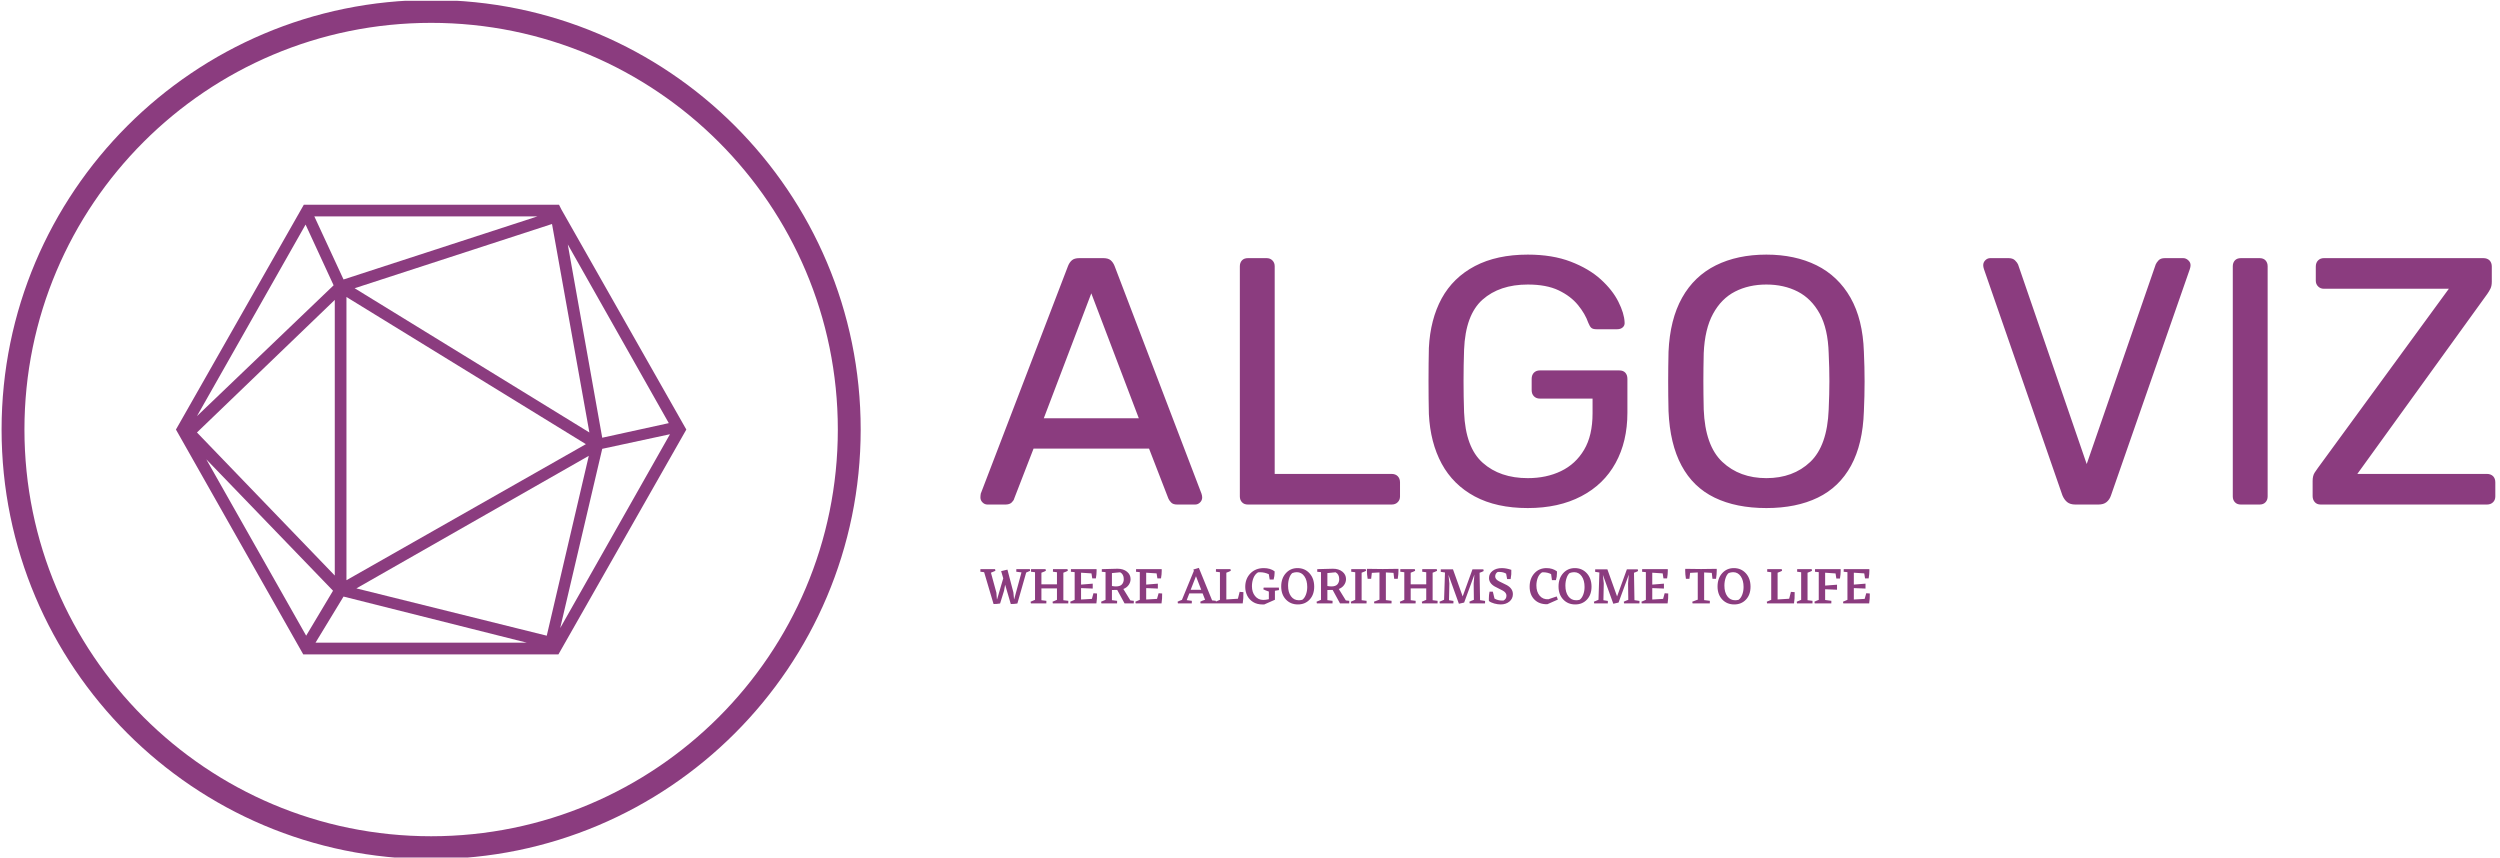 <svg xmlns="http://www.w3.org/2000/svg" version="1.1" xmlns:xlink="http://www.w3.org/1999/xlink" xmlns:svgjs="http://svgjs.dev/svgjs" width="1000" height="343" viewBox="0 0 1000 343"><g transform="matrix(1,0,0,1,-0.606,0.321)"><svg viewBox="0 0 396 136" data-background-color="#ffffff" preserveAspectRatio="xMidYMid meet" height="343" width="1000" xmlns="http://www.w3.org/2000/svg" xmlns:xlink="http://www.w3.org/1999/xlink"><g id="tight-bounds" transform="matrix(1,0,0,1,0.24,-0.127)"><svg viewBox="0 0 395.52 136.254" height="136.254" width="395.52"><g><svg viewBox="0 0 651.039 224.279" height="136.254" width="395.52"><g transform="matrix(1,0,0,1,255.519,66.47)"><svg viewBox="0 0 395.52 91.34" height="91.34" width="395.52"><g id="textblocktransform"><svg viewBox="0 0 395.52 91.34" height="91.34" width="395.52" id="textblock"><g><svg viewBox="0 0 395.52 66.165" height="66.165" width="395.52"><g transform="matrix(1,0,0,1,0,0)"><svg width="395.52" viewBox="1 -35.5 215.18 36" height="66.165" data-palette-color="#8b3c7f"><path d="M4.55 0L2 0Q1.6 0 1.3-0.3 1-0.6 1-1L1-1Q1-1.25 1.05-1.55L1.05-1.55 13.45-33.9Q13.65-34.4 14-34.7 14.35-35 15.05-35L15.05-35 18.45-35Q19.15-35 19.5-34.7 19.85-34.4 20.05-33.9L20.05-33.9 32.4-1.55Q32.5-1.25 32.5-1L32.5-1Q32.5-0.6 32.2-0.3 31.9 0 31.5 0L31.5 0 28.95 0Q28.35 0 28.08-0.3 27.8-0.6 27.7-0.85L27.7-0.85 24.95-7.95 8.55-7.95 5.8-0.85Q5.75-0.6 5.45-0.3 5.15 0 4.55 0L4.55 0ZM16.75-30L10-12.25 23.5-12.25 16.75-30ZM59.4 0L39 0Q38.45 0 38.15-0.33 37.85-0.65 37.85-1.15L37.85-1.15 37.85-33.85Q37.85-34.35 38.15-34.68 38.45-35 39-35L39-35 41.65-35Q42.15-35 42.47-34.68 42.8-34.35 42.8-33.85L42.8-33.85 42.8-4.35 59.4-4.35Q59.95-4.35 60.27-4.03 60.6-3.7 60.6-3.15L60.6-3.15 60.6-1.15Q60.6-0.65 60.27-0.33 59.95 0 59.4 0L59.4 0ZM78.75 0.5L78.75 0.5Q74.3 0.5 71.22-1.15 68.15-2.8 66.52-5.8 64.9-8.8 64.7-12.85L64.7-12.85Q64.65-15.05 64.65-17.53 64.65-20 64.7-22.25L64.7-22.25Q64.9-26.3 66.52-29.28 68.15-32.25 71.25-33.88 74.35-35.5 78.75-35.5L78.75-35.5Q82.25-35.5 84.85-34.5 87.45-33.5 89.12-31.98 90.8-30.45 91.62-28.8 92.45-27.15 92.5-25.9L92.5-25.9Q92.55-25.45 92.25-25.18 91.95-24.9 91.45-24.9L91.45-24.9 88.5-24.9Q88-24.9 87.77-25.1 87.55-25.3 87.35-25.8L87.35-25.8Q86.9-27.1 85.87-28.35 84.85-29.6 83.12-30.43 81.4-31.25 78.75-31.25L78.75-31.25Q74.75-31.25 72.32-29.1 69.9-26.95 69.7-22L69.7-22Q69.55-17.55 69.7-13.1L69.7-13.1Q69.9-8.1 72.35-5.93 74.8-3.75 78.75-3.75L78.75-3.75Q81.4-3.75 83.47-4.75 85.55-5.75 86.75-7.78 87.95-9.8 87.95-12.95L87.95-12.95 87.95-15.05 80.45-15.05Q79.95-15.05 79.62-15.38 79.3-15.7 79.3-16.25L79.3-16.25 79.3-17.85Q79.3-18.4 79.62-18.73 79.95-19.05 80.45-19.05L80.45-19.05 91.75-19.05Q92.3-19.05 92.6-18.73 92.9-18.4 92.9-17.85L92.9-17.85 92.9-13.05Q92.9-8.95 91.22-5.9 89.55-2.85 86.35-1.18 83.15 0.5 78.75 0.5ZM112.64 0.5L112.64 0.5Q108.34 0.5 105.29-0.98 102.24-2.45 100.59-5.53 98.94-8.6 98.74-13.25L98.74-13.25Q98.69-15.45 98.69-17.48 98.69-19.5 98.74-21.7L98.74-21.7Q98.94-26.3 100.67-29.38 102.39-32.45 105.47-33.98 108.54-35.5 112.64-35.5L112.64-35.5Q116.69-35.5 119.77-33.98 122.84-32.45 124.59-29.38 126.34-26.3 126.49-21.7L126.49-21.7Q126.59-19.5 126.59-17.48 126.59-15.45 126.49-13.25L126.49-13.25Q126.34-8.6 124.67-5.53 122.99-2.45 119.94-0.98 116.89 0.5 112.64 0.5ZM112.64-3.75L112.64-3.75Q116.44-3.75 118.87-6.05 121.29-8.35 121.49-13.5L121.49-13.5Q121.59-15.75 121.59-17.53 121.59-19.3 121.49-21.5L121.49-21.5Q121.39-24.95 120.22-27.1 119.04-29.25 117.09-30.25 115.14-31.25 112.64-31.25L112.64-31.25Q110.14-31.25 108.19-30.25 106.24-29.25 105.07-27.1 103.89-24.95 103.74-21.5L103.74-21.5Q103.69-19.3 103.69-17.53 103.69-15.75 103.74-13.5L103.74-13.5Q103.94-8.35 106.39-6.05 108.84-3.75 112.64-3.75ZM159.79 0L156.54 0Q155.79 0 155.36-0.35 154.94-0.7 154.69-1.3L154.69-1.3 143.54-33.45Q143.44-33.75 143.44-34L143.44-34Q143.44-34.4 143.74-34.7 144.04-35 144.44-35L144.44-35 147.04-35Q147.64-35 147.96-34.68 148.29-34.35 148.39-34.1L148.39-34.1 158.14-5.75 167.94-34.1Q168.04-34.35 168.34-34.68 168.64-35 169.24-35L169.24-35 171.84-35Q172.24-35 172.56-34.7 172.89-34.4 172.89-34L172.89-34Q172.89-33.75 172.79-33.45L172.79-33.45 161.59-1.3Q161.39-0.7 160.96-0.35 160.54 0 159.79 0L159.79 0ZM182.69 0L180.04 0Q179.49 0 179.19-0.33 178.89-0.65 178.89-1.15L178.89-1.15 178.89-33.85Q178.89-34.35 179.19-34.68 179.49-35 180.04-35L180.04-35 182.69-35Q183.24-35 183.54-34.68 183.84-34.35 183.84-33.85L183.84-33.85 183.84-1.15Q183.84-0.65 183.54-0.33 183.24 0 182.69 0L182.69 0ZM214.98 0L191.38 0Q190.83 0 190.53-0.35 190.23-0.7 190.23-1.2L190.23-1.2 190.23-3.35Q190.23-4.1 190.53-4.55 190.83-5 190.98-5.2L190.98-5.2 209.58-30.65 191.83-30.65Q191.33-30.65 191.01-30.98 190.68-31.3 190.68-31.8L190.68-31.8 190.68-33.8Q190.68-34.35 191.01-34.68 191.33-35 191.83-35L191.83-35 214.48-35Q215.03-35 215.36-34.68 215.68-34.35 215.68-33.8L215.68-33.8 215.68-31.65Q215.68-31.05 215.48-30.65 215.28-30.25 215.03-29.9L215.03-29.9 196.58-4.35 214.98-4.35Q215.53-4.35 215.86-4.03 216.18-3.7 216.18-3.15L216.18-3.15 216.18-1.15Q216.18-0.65 215.86-0.33 215.53 0 214.98 0L214.98 0Z" opacity="1" transform="matrix(1,0,0,1,0,0)" fill="#8b3c7f" class="undefined-text-0" data-fill-palette-color="primary" id="text-0"></path></svg></g></svg></g><g transform="matrix(1,0,0,1,0,81.785)"><svg viewBox="0 0 232.21 9.555" height="9.555" width="232.21"><g transform="matrix(1,0,0,1,0,0)"><svg width="232.21" viewBox="0.05 -33.9 849.343 34.95" height="9.555" data-palette-color="#8b3c7f"><path d="M47.3-32.7L47.6-31.1 43.8-29.45 35.4 0.1Q32.25 0.65 29.1 0.6L29.1 0.6 23.7-17.85 22.65-12.05 18.9 0.1 18.85 0.05 18.85 0.1Q15.7 0.65 12.65 0.6L12.65 0.6 3.65-29.8 0.05-30.25 0.1-32.7 14.1-32.7 14.4-31.1 10.15-29.3 15.35-10.25 15.85-4 16.05-4 21.9-23.95 19.9-30.8 25.9-32.25 31.6-10.45 32.2-4 32.35-4 39.3-29.6 34.35-30.25 34.4-32.7 47.3-32.7ZM79.3-3.05L84.05-2.45 84 0 69.25 0 68.95-1.6 73.2-3.4 73.2-14.3 58.35-14.3 58.35-3.05 63.1-2.45 63.05 0 48.3 0 48-1.6 52.25-3.4 52.25-29.75 48.4-30.25 48.45-32.7 62.3-32.7 62.6-31.1Q61.35-30.4 58.35-29.3L58.35-29.3 58.35-18.2 73.2-18.2 73.2-29.75 69.35-30.25 69.4-32.7 83.25-32.7 83.55-31.1Q82.3-30.4 79.3-29.3L79.3-29.3 79.3-3.05ZM108.05-9.7L111.45-9.45Q111.55-4.45 110.85 0L110.85 0 86.15 0 85.85-1.6 90.1-3.4 90.1-29.85 86.5-30.2 86.55-32.7 111-32.7 111.05-31.3Q111.05-27.75 110.35-23.85L110.35-23.85 106.9-23.85 106.15-28.65 96.2-29.3 96.2-17.95 107.35-18.85 107.35-14.15 96.2-14.6 96.2-3.7 106.55-4.3 108.05-9.7ZM143.29-2.85L146.59-2.45 146.54 0 137.74 0 130.74-12.85 125.69-12.8 125.69-3.1 130.64-2.45 130.59 0 115.64 0 115.34-1.6 119.59-3.4 119.59-29.85 115.99-30.2 116.04-32.7 130.99-33.1Q136.54-33.1 140.02-30.3 143.49-27.5 143.49-23.2L143.49-23.2Q143.49-20.2 141.67-17.6 139.84-15 136.59-13.75L136.59-13.75 143.29-2.85ZM125.69-28.95L125.69-16.6Q127.94-16.2 129.49-16.2L129.49-16.2Q133.59-16.2 135.29-18.2 136.99-20.2 136.99-23.15L136.99-23.15Q136.99-27.85 133.54-29.7L133.54-29.7 125.69-28.95ZM170.24-9.7L173.64-9.45Q173.74-4.45 173.04 0L173.04 0 148.34 0 148.04-1.6 152.29-3.4 152.29-29.85 148.69-30.2 148.74-32.7 173.19-32.7 173.24-31.3Q173.24-27.75 172.54-23.85L172.54-23.85 169.09-23.85 168.34-28.65 158.39-29.3 158.39-17.95 169.54-18.85 169.54-14.15 158.39-14.6 158.39-3.7 168.74-4.3 170.24-9.7ZM221.33-2.9L224.94-2.45 224.88 0 210.33 0 210.03-1.6Q211.69-2.5 214.63-3.5L214.63-3.5 212.28-9.55 199.58-9.55 197.08-3.1 201.98-2.45 201.94 0 188.69 0 188.38-1.6Q190.19-2.55 192.53-3.35L192.53-3.35 203.94-31.1 203.44-32.35 208.69-33.9 221.33-2.9ZM200.88-13L210.94-13 205.94-25.95 200.88-13ZM247.63-11L251.23-10.75Q251.33-4.2 250.58 0L250.58 0 224.88 0 224.58-1.6 228.83-3.4 228.83-29.75 224.98-30.25 225.03-32.7 238.88-32.7 239.18-31.1Q237.93-30.4 234.93-29.3L234.93-29.3 234.93-3.75 245.98-4.45 247.63-11ZM281.33-12.05L281.33-3.55 281.38-3.5 271.18 1 269.78 1.05Q264.18 1.05 260.4-1.35 256.63-3.75 254.8-7.58 252.98-11.4 252.98-15.7L252.98-15.7Q252.98-23.55 257.9-28.63 262.83-33.7 270.73-33.7L270.73-33.7Q276.83-33.7 281.03-30.65L281.03-30.65 280.98-30.5 281.03-29.3Q281.03-26.15 280.08-22.8L280.08-22.8 276.33-22.8 275.48-27.85Q271.48-29.75 267.08-29.75L267.08-29.75 265.18-29.65Q262.28-27.85 260.83-24.28 259.38-20.7 259.38-16.4L259.38-16.4Q259.38-10.7 262.35-7.03 265.33-3.35 270.13-3.3L270.13-3.3Q272.28-3.25 275.53-4L275.53-4 275.53-11.3Q272.23-12.4 270.28-13.4L270.28-13.4 270.58-15.1 285.13-15.1 285.18-12.7 281.33-12.05ZM302.88-33.7L302.88-33.7Q309.83-33.7 314.33-28.78 318.83-23.85 318.83-15.95L318.83-15.95Q318.83-8.3 314.48-3.65 310.13 1 303.23 1L303.23 1Q296.28 1 291.8-3.73 287.33-8.45 287.33-16.15L287.33-16.15Q287.33-23.9 291.73-28.8 296.13-33.7 302.88-33.7ZM297.98-29L297.98-29Q296.13-27.55 295-24.23 293.88-20.9 293.88-16.95L293.88-16.95Q293.88-10.6 296.65-6.8 299.43-3 304.13-3L304.13-3Q305.78-3 307.48-3.45L307.48-3.45Q309.58-4.95 310.88-8.28 312.18-11.6 312.18-15.7L312.18-15.7Q312.18-22 309.45-25.9 306.73-29.8 302.23-29.8L302.23-29.8Q300.18-29.8 297.98-29ZM349.02-2.85L352.32-2.45 352.27 0 343.47 0 336.47-12.85 331.42-12.8 331.42-3.1 336.37-2.45 336.32 0 321.37 0 321.07-1.6 325.32-3.4 325.32-29.85 321.72-30.2 321.77-32.7 336.72-33.1Q342.27-33.1 345.75-30.3 349.22-27.5 349.22-23.2L349.22-23.2Q349.22-20.2 347.4-17.6 345.57-15 342.32-13.75L342.32-13.75 349.02-2.85ZM331.42-28.95L331.42-16.6Q333.67-16.2 335.22-16.2L335.22-16.2Q339.32-16.2 341.02-18.2 342.72-20.2 342.72-23.15L342.72-23.15Q342.72-27.85 339.27-29.7L339.27-29.7 331.42-28.95ZM364.12-3.05L368.87-2.45 368.82 0 354.07 0 353.77-1.6 358.02-3.4 358.02-29.75 354.17-30.25 354.22-32.7 368.07-32.7 368.37-31.1Q367.12-30.4 364.12-29.3L364.12-29.3 364.12-3.05ZM399.27-33L399.27-33 399.32-31.7Q399.32-27.8 398.62-23.5L398.62-23.5 395.22-23.5 394.57-29.15 387.27-29.55 387.27-3.15 392.72-2.45 392.67 0 376.22 0 375.92-1.6 379.57-3 381.17-3.55 381.17-29.55 373.87-29.15 373.22-23.5 369.87-23.5Q369.17-27.6 369.17-31.4L369.17-31.4 369.22-33 384.32-32.8Q392.27-32.8 399.27-33ZM431.92-3.05L436.67-2.45 436.62 0 421.87 0 421.57-1.6 425.82-3.4 425.82-14.3 410.97-14.3 410.97-3.05 415.72-2.45 415.67 0 400.92 0 400.62-1.6 404.87-3.4 404.87-29.75 401.02-30.25 401.07-32.7 414.92-32.7 415.22-31.1Q413.97-30.4 410.97-29.3L410.97-29.3 410.97-18.2 425.82-18.2 425.82-29.75 421.97-30.25 422.02-32.7 435.87-32.7 436.17-31.1Q434.92-30.4 431.92-29.3L431.92-29.3 431.92-3.05ZM477.21-3.1L482.01-2.35 481.96 0 467.31 0 467.01-1.6Q468.81-2.55 471.31-3.4L471.31-3.4 471.11-19.05 471.81-27.5 462.06-0.9 462.06-0.8 457.01 0.35 447.06-27.25 447.91-19.05 447.56-3.05 451.81-2.35 451.76 0 438.76 0 438.46-1.6Q440.01-2.4 442.86-3.45L442.86-3.45 443.71-29.5 439.66-30.15 439.71-32.5 451.36-32.5 460.61-6.65 469.96-32.5 480.36-32.5 480.66-30.9Q479.16-30.05 476.76-29.25L476.76-29.25 477.21-3.1ZM508.56-8.85L508.56-8.85Q508.56-4.5 505.24-1.75 501.91 1 496.86 1L496.86 1Q494.01 1 490.74 0.1 487.46-0.8 485.61-2.35L485.61-2.35 485.66-2.5 485.61-4.25Q485.61-8.1 486.26-11.2L486.26-11.2 489.41-11.2 491.01-4.6Q494.16-2.7 498.51-2.7L498.51-2.7 499.61-2.75Q502.41-4.15 502.41-7.4L502.41-7.4Q502.41-10.2 499.01-12.15L499.01-12.15 491.11-16.2Q485.76-19.35 485.76-24.25L485.76-24.25Q485.76-28.45 489.21-31.08 492.66-33.7 498.01-33.7L498.01-33.7Q502.11-33.7 507.06-32.05L507.06-32.05Q507.31-27.85 506.41-23.2L506.41-23.2 503.06-23.2 502.11-28.4Q499.31-30.05 495.51-30.05L495.51-30.05 494.01-30Q491.66-28.55 491.66-25.7L491.66-25.7Q491.66-23.05 495.26-21.15L495.26-21.15 502.76-17.45Q508.56-14.2 508.56-8.85ZM550.41-6.65L551.51-3.65 541.46 0.8Q533.71 0.95 529.13-3.65 524.56-8.25 524.56-15.95L524.56-15.95Q524.56-23.7 529.06-28.7 533.56-33.7 540.71-33.7L540.71-33.7Q546.41-33.7 550.66-30.6L550.66-30.6 550.61-30.45 550.66-29.05Q550.66-25.3 549.66-22.2L549.66-22.2 545.86-22.2 545.06-27.95Q541.66-29.7 537.61-29.7L537.61-29.7 536.41-29.65Q533.61-27.85 532.31-24.43 531.01-21 531.01-17.15L531.01-17.15Q531.01-11 534.13-7.33 537.26-3.65 542.46-3.95L542.46-3.95 550.41-6.65ZM567.7-33.7L567.7-33.7Q574.65-33.7 579.15-28.78 583.65-23.85 583.65-15.95L583.65-15.95Q583.65-8.3 579.3-3.65 574.95 1 568.05 1L568.05 1Q561.1 1 556.63-3.73 552.15-8.45 552.15-16.15L552.15-16.15Q552.15-23.9 556.55-28.8 560.95-33.7 567.7-33.7ZM562.8-29L562.8-29Q560.95-27.55 559.83-24.23 558.7-20.9 558.7-16.95L558.7-16.95Q558.7-10.6 561.48-6.8 564.25-3 568.95-3L568.95-3Q570.6-3 572.3-3.45L572.3-3.45Q574.4-4.95 575.7-8.28 577-11.6 577-15.7L577-15.7Q577-22 574.28-25.9 571.55-29.8 567.05-29.8L567.05-29.8Q565-29.8 562.8-29ZM624.65-3.1L629.45-2.35 629.4 0 614.75 0 614.45-1.6Q616.25-2.55 618.75-3.4L618.75-3.4 618.55-19.05 619.25-27.5 609.5-0.9 609.5-0.8 604.45 0.35 594.5-27.25 595.35-19.05 595-3.05 599.25-2.35 599.2 0 586.2 0 585.9-1.6Q587.45-2.4 590.3-3.45L590.3-3.45 591.15-29.5 587.1-30.15 587.15-32.5 598.8-32.5 608.05-6.65 617.4-32.5 627.8-32.5 628.1-30.9Q626.6-30.05 624.2-29.25L624.2-29.25 624.65-3.1ZM653.5-9.7L656.9-9.45Q657-4.45 656.3 0L656.3 0 631.6 0 631.3-1.6 635.55-3.4 635.55-29.85 631.95-30.2 632-32.7 656.45-32.7 656.5-31.3Q656.5-27.75 655.8-23.85L655.8-23.85 652.35-23.85 651.6-28.65 641.65-29.3 641.65-17.95 652.8-18.85 652.8-14.15 641.65-14.6 641.65-3.7 652-4.3 653.5-9.7ZM703.19-33L703.19-33 703.24-31.7Q703.24-27.8 702.54-23.5L702.54-23.5 699.14-23.5 698.49-29.15 691.19-29.55 691.19-3.15 696.64-2.45 696.59 0 680.14 0 679.84-1.6 683.49-3 685.09-3.55 685.09-29.55 677.79-29.15 677.14-23.5 673.79-23.5Q673.09-27.6 673.09-31.4L673.09-31.4 673.14-33 688.24-32.8Q696.19-32.8 703.19-33ZM719.54-33.7L719.54-33.7Q726.49-33.7 730.99-28.78 735.49-23.85 735.49-15.95L735.49-15.95Q735.49-8.3 731.14-3.65 726.79 1 719.89 1L719.89 1Q712.94 1 708.47-3.73 703.99-8.45 703.99-16.15L703.99-16.15Q703.99-23.9 708.39-28.8 712.79-33.7 719.54-33.7ZM714.64-29L714.64-29Q712.79-27.55 711.67-24.23 710.54-20.9 710.54-16.95L710.54-16.95Q710.54-10.6 713.32-6.8 716.09-3 720.79-3L720.79-3Q722.44-3 724.14-3.45L724.14-3.45Q726.24-4.95 727.54-8.28 728.84-11.6 728.84-15.7L728.84-15.7Q728.84-22 726.12-25.9 723.39-29.8 718.89-29.8L718.89-29.8Q716.84-29.8 714.64-29ZM774.04-11L777.64-10.75Q777.74-4.2 776.99 0L776.99 0 751.29 0 750.99-1.6 755.24-3.4 755.24-29.75 751.39-30.25 751.44-32.7 765.29-32.7 765.59-31.1Q764.34-30.4 761.34-29.3L761.34-29.3 761.34-3.75 772.39-4.45 774.04-11ZM789.93-3.05L794.68-2.45 794.63 0 779.88 0 779.58-1.6 783.83-3.4 783.83-29.75 779.98-30.25 780.03-32.7 793.88-32.7 794.18-31.1Q792.93-30.4 789.93-29.3L789.93-29.3 789.93-3.05ZM816.68-28.6L806.73-29.3 806.73-17 818.08-17.85 818.08-13.05 806.73-13.5 806.73-3.25 812.68-2.45 812.63 0 796.78 0 796.48-1.6Q798.28-2.55 800.63-3.35L800.63-3.35 800.63-29.85 797.03-30.2 797.08-32.7 821.53-32.7 821.58-31.3Q821.58-27.65 820.88-23.75L820.88-23.75 817.43-23.75 816.68-28.6ZM845.98-9.7L849.38-9.45Q849.48-4.45 848.78 0L848.78 0 824.08 0 823.78-1.6 828.03-3.4 828.03-29.85 824.43-30.2 824.48-32.7 848.93-32.7 848.98-31.3Q848.98-27.75 848.28-23.85L848.28-23.85 844.83-23.85 844.08-28.65 834.13-29.3 834.13-17.95 845.28-18.85 845.28-14.15 834.13-14.6 834.13-3.7 844.48-4.3 845.98-9.7Z" opacity="1" transform="matrix(1,0,0,1,0,0)" fill="#8b3c7f" class="undefined-text-1" data-fill-palette-color="secondary" id="text-1"></path></svg></g></svg></g></svg></g></svg></g><g><svg viewBox="0 0 224.279 224.279" height="224.279" width="224.279"><g><svg></svg></g><g id="icon-0"><svg viewBox="0 0 224.279 224.279" height="224.279" width="224.279"><g><path d="M0 112.139c0-61.933 50.207-112.139 112.139-112.139 61.933 0 112.139 50.207 112.14 112.139 0 61.933-50.207 112.139-112.14 112.14-61.933 0-112.139-50.207-112.139-112.14zM112.139 218.312c58.638 0 106.173-47.535 106.173-106.173 0-58.638-47.535-106.173-106.173-106.172-58.638 0-106.173 47.535-106.172 106.172 0 58.638 47.535 106.173 106.172 106.173z" data-fill-palette-color="accent" fill="#8b3c7f" stroke="transparent"></path></g><g transform="matrix(1,0,0,1,45.518,53.446)"><svg viewBox="0 0 133.242 117.387" height="117.387" width="133.242"><g><svg xmlns="http://www.w3.org/2000/svg" xmlns:xlink="http://www.w3.org/1999/xlink" version="1.1" x="0" y="0" viewBox="6.3 11.5 87.4 77" style="enable-background:new 0 0 100 100;" xml:space="preserve" height="117.387" width="133.242" class="icon-s-0" data-fill-palette-color="accent" id="s-0"><path d="M72.3 12.3L72.3 12.3 72.3 12.3l-0.4-0.8H28.2L6.3 50l21.8 38.5h43.7L93.7 50 72.3 12.3zM33.3 25.3L9.9 47.7l18.6-32.8L33.3 25.3zM70.7 14.8l6.4 35.7L36.9 25.8 70.7 14.8zM35.5 27.3l41 25.2-41 23.3V27.3zM77 54.5l-7.2 30.8-32.6-8.1L77 54.5zM33.5 75L9.9 50.5l23.6-22.7V75zM33.2 77.6l-4.6 7.7L11.5 55.1 33.2 77.6zM35 78.6l31.4 7.9H30.2L35 78.6zM79.3 53.3l11.6-2.5L72.1 84 79.3 53.3zM90.7 48.9l-11.4 2.5-5.9-33.1L90.7 48.9zM35 24.3l-5-10.8h38.2L35 24.3z" fill="#8b3c7f" data-fill-palette-color="accent"></path></svg></g></svg></g></svg></g></svg></g></svg></g><defs></defs></svg><rect width="395.52" height="136.254" fill="none" stroke="none" visibility="hidden"></rect></g></svg></g></svg>